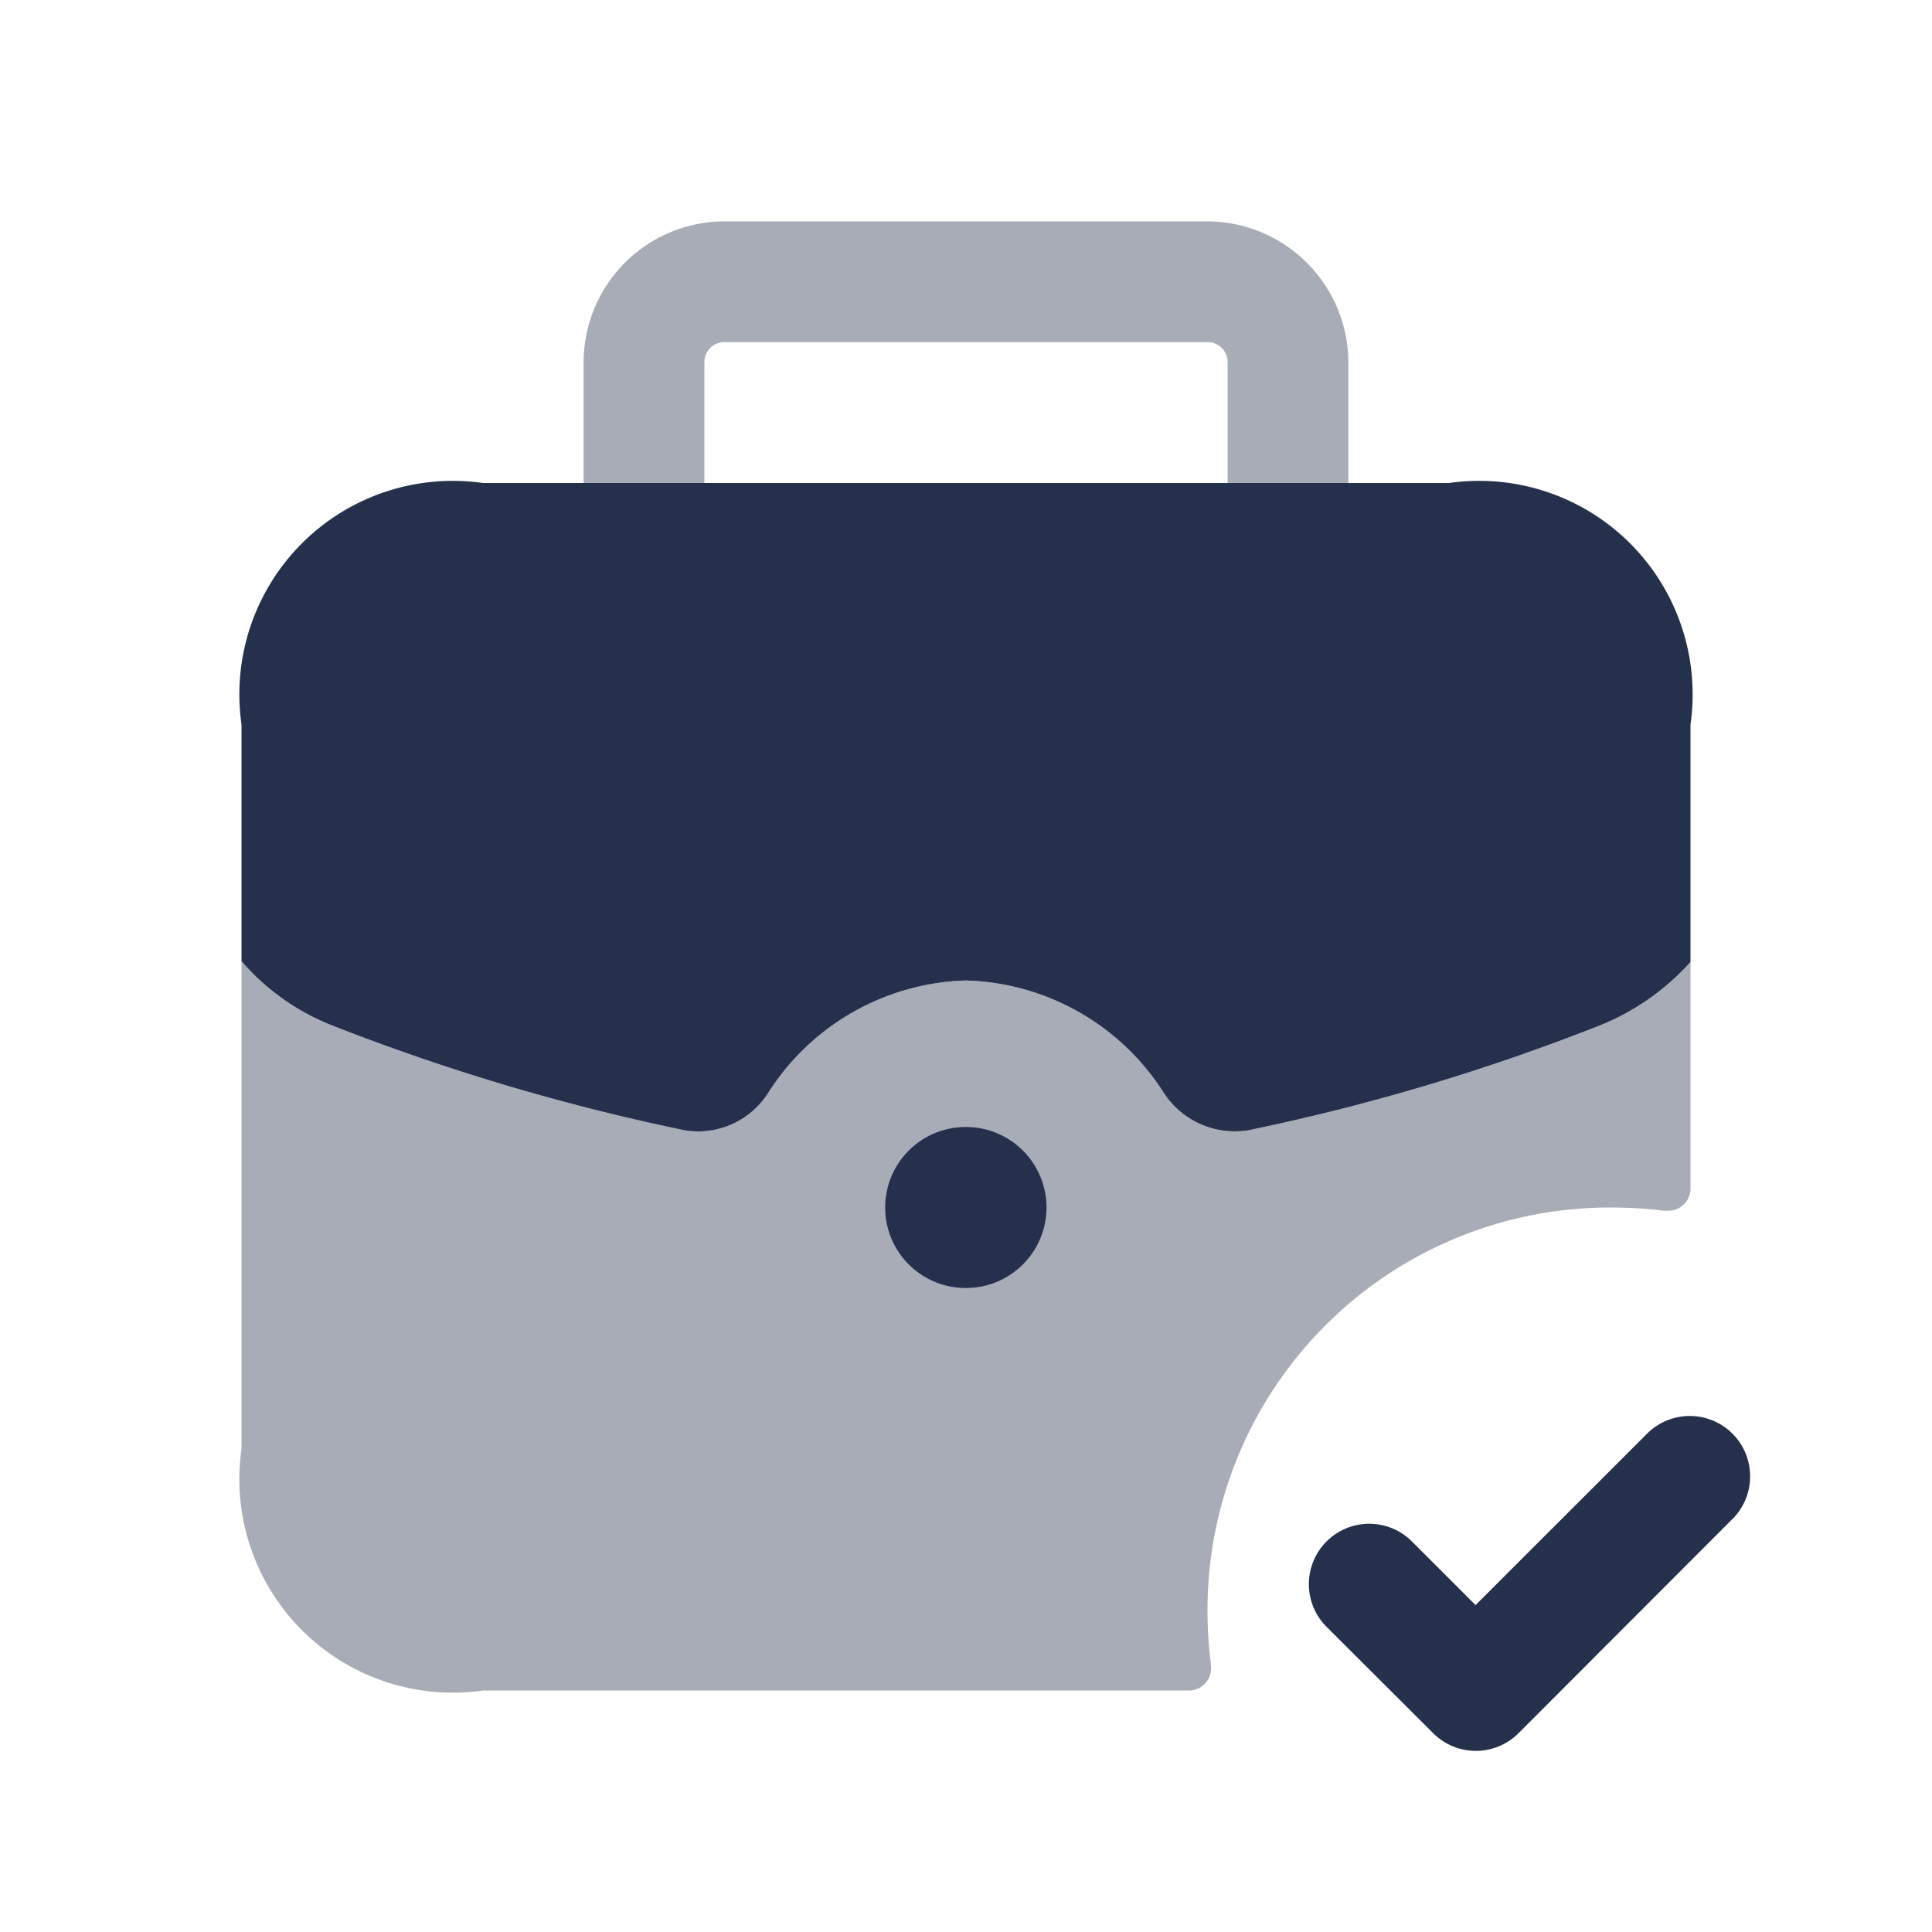 <svg id="Layer" xmlns="http://www.w3.org/2000/svg" viewBox="0 0 24 24">
    <defs>
        <style>.cls-1,.cls-2{fill:#25314c;}.cls-1{opacity:0.4;}</style>
    </defs>
    <g id="briefcase-check">
        <path class="cls-1"     d="M21,11.95v2.8a.276.276,0,0,1-.28.29.57.57,0,0,1-.13-.01A5.683,5.683,0,0,0,20,15a5,5,0,0,0-5,5,5.633,5.633,0,0,0,.03.58.97.97,0,0,1,.014.144A.276.276,0,0,1,14.75,21H6a2.652,2.652,0,0,1-3-3V11.94a2.876,2.876,0,0,0,1.13.8,26.916,26.916,0,0,0,4.37,1.3,1.029,1.029,0,0,0,1.04-.46A3.013,3.013,0,0,1,12,12.18a3.013,3.013,0,0,1,2.46,1.4,1.052,1.052,0,0,0,1.05.46,26.458,26.458,0,0,0,4.36-1.3A3.037,3.037,0,0,0,21,11.95Z"/>
        <path class="cls-2"     d="M21,9v2.95a3.037,3.037,0,0,1-1.13.79,26.458,26.458,0,0,1-4.36,1.3,1.052,1.052,0,0,1-1.05-.46A3.013,3.013,0,0,0,12,12.18a3.013,3.013,0,0,0-2.46,1.4,1.029,1.029,0,0,1-1.04.46,26.916,26.916,0,0,1-4.37-1.3A2.876,2.876,0,0,1,3,11.94V9A2.652,2.652,0,0,1,6,6H18A2.652,2.652,0,0,1,21,9Z"/>
        <path class="cls-1"     d="M16.75,4.5V6h-1.5V4.5A.248.248,0,0,0,15,4.25H9a.248.248,0,0,0-.25.25V6H7.25V4.5A1.752,1.752,0,0,1,9,2.75h6A1.758,1.758,0,0,1,16.75,4.5Z"/>
        <path class="cls-2" d="M12,16a1,1,0,0,1-.008-2H12a1,1,0,0,1,0,2Z"/>
        <path class="cls-2"     d="M18.333,21.75a.747.747,0,0,1-.53-.22L16.47,20.2a.75.75,0,0,1,1.06-1.061l.8.8L20.47,17.8a.75.75,0,0,1,1.06,1.061L18.864,21.53A.748.748,0,0,1,18.333,21.75Z"/>
    </g>
</svg>
